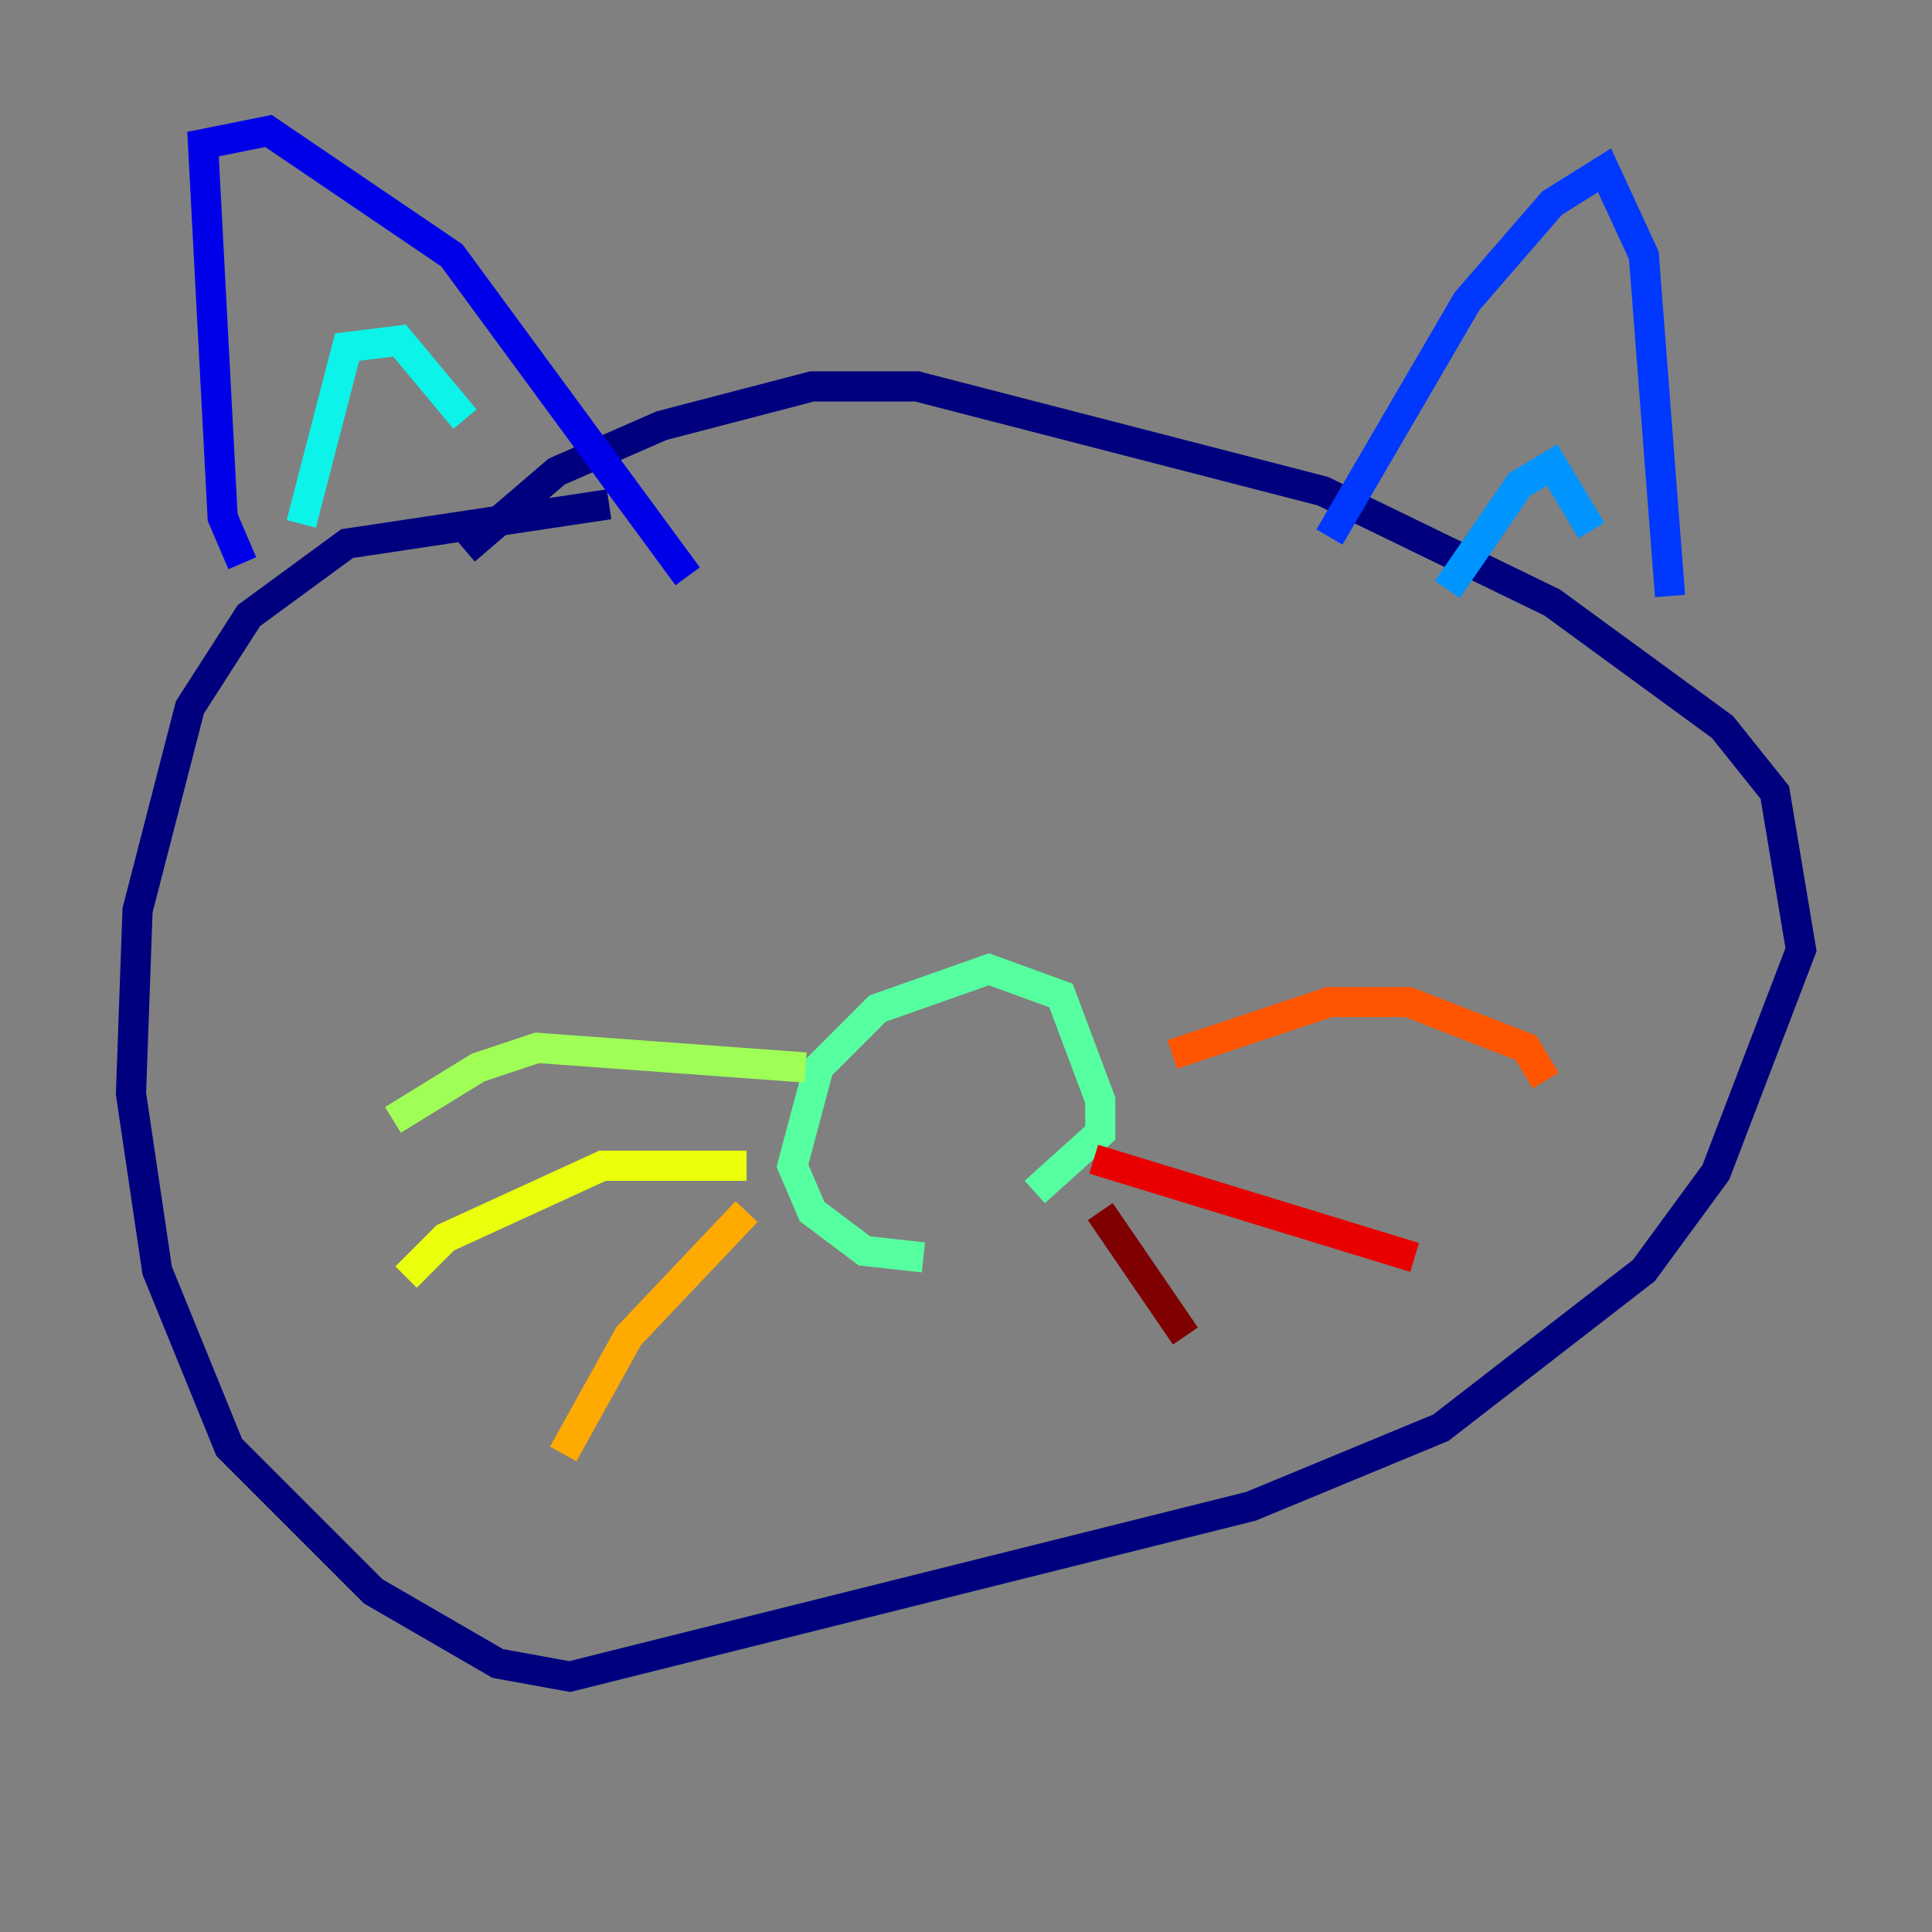 <?xml version="1.0" encoding="utf-8" ?>
<svg baseProfile="tiny" height="128" version="1.2" viewBox="0,0,128,128" width="128" xmlns="http://www.w3.org/2000/svg" xmlns:ev="http://www.w3.org/2001/xml-events" xmlns:xlink="http://www.w3.org/1999/xlink"><rect x="0" y="0" width="128" height="128" fill="#808080" stroke="none"/><defs /><polyline fill="none" points="40.352,33.41 22.997,36.014 16.488,40.786 12.583,46.861 9.112,60.312 8.678,72.461 10.414,84.176 15.186,95.891 24.732,105.437 32.976,110.21 37.749,111.078 82.875,99.797 95.458,94.59 108.909,84.176 113.681,77.668 119.322,62.915 117.586,52.502 114.115,48.163 102.834,39.919 87.647,32.542 60.746,25.6 53.803,25.6 43.824,28.203 36.881,31.241 30.807,36.447" stroke="#00007f" stroke-width="2" /><polyline fill="none" points="16.054,37.315 14.752,34.278 13.451,9.546 17.79,8.678 29.939,16.922 45.559,38.183" stroke="#0000e8" stroke-width="2" /><polyline fill="none" points="88.081,35.58 97.193,19.959 102.834,13.451 106.305,11.281 108.909,16.922 110.644,39.485" stroke="#0038ff" stroke-width="2" /><polyline fill="none" points="95.891,39.051 100.664,32.108 102.834,30.807 105.437,35.146" stroke="#0094ff" stroke-width="2" /><polyline fill="none" points="19.959,34.712 22.997,22.997 26.468,22.563 30.807,27.77" stroke="#0cf4ea" stroke-width="2" /><polyline fill="none" points="61.18,83.308 57.275,82.875 53.803,80.271 52.502,77.234 54.237,70.725 58.142,66.82 65.519,64.217 70.291,65.953 72.895,72.895 72.895,75.064 68.556,78.969" stroke="#56ffa0" stroke-width="2" /><polyline fill="none" points="53.37,70.725 35.58,69.424 31.675,70.725 26.034,74.197" stroke="#a0ff56" stroke-width="2" /><polyline fill="none" points="49.464,77.234 39.919,77.234 29.505,82.007 26.902,84.61" stroke="#eaff0c" stroke-width="2" /><polyline fill="none" points="49.464,80.271 41.654,88.515 37.315,96.325" stroke="#ffaa00" stroke-width="2" /><polyline fill="none" points="77.668,69.858 88.081,66.386 93.288,66.386 101.098,69.424 102.4,71.593" stroke="#ff5500" stroke-width="2" /><polyline fill="none" points="72.461,76.8 93.722,83.308" stroke="#e80000" stroke-width="2" /><polyline fill="none" points="72.895,80.271 78.536,88.515" stroke="#7f0000" stroke-width="2" /></svg>